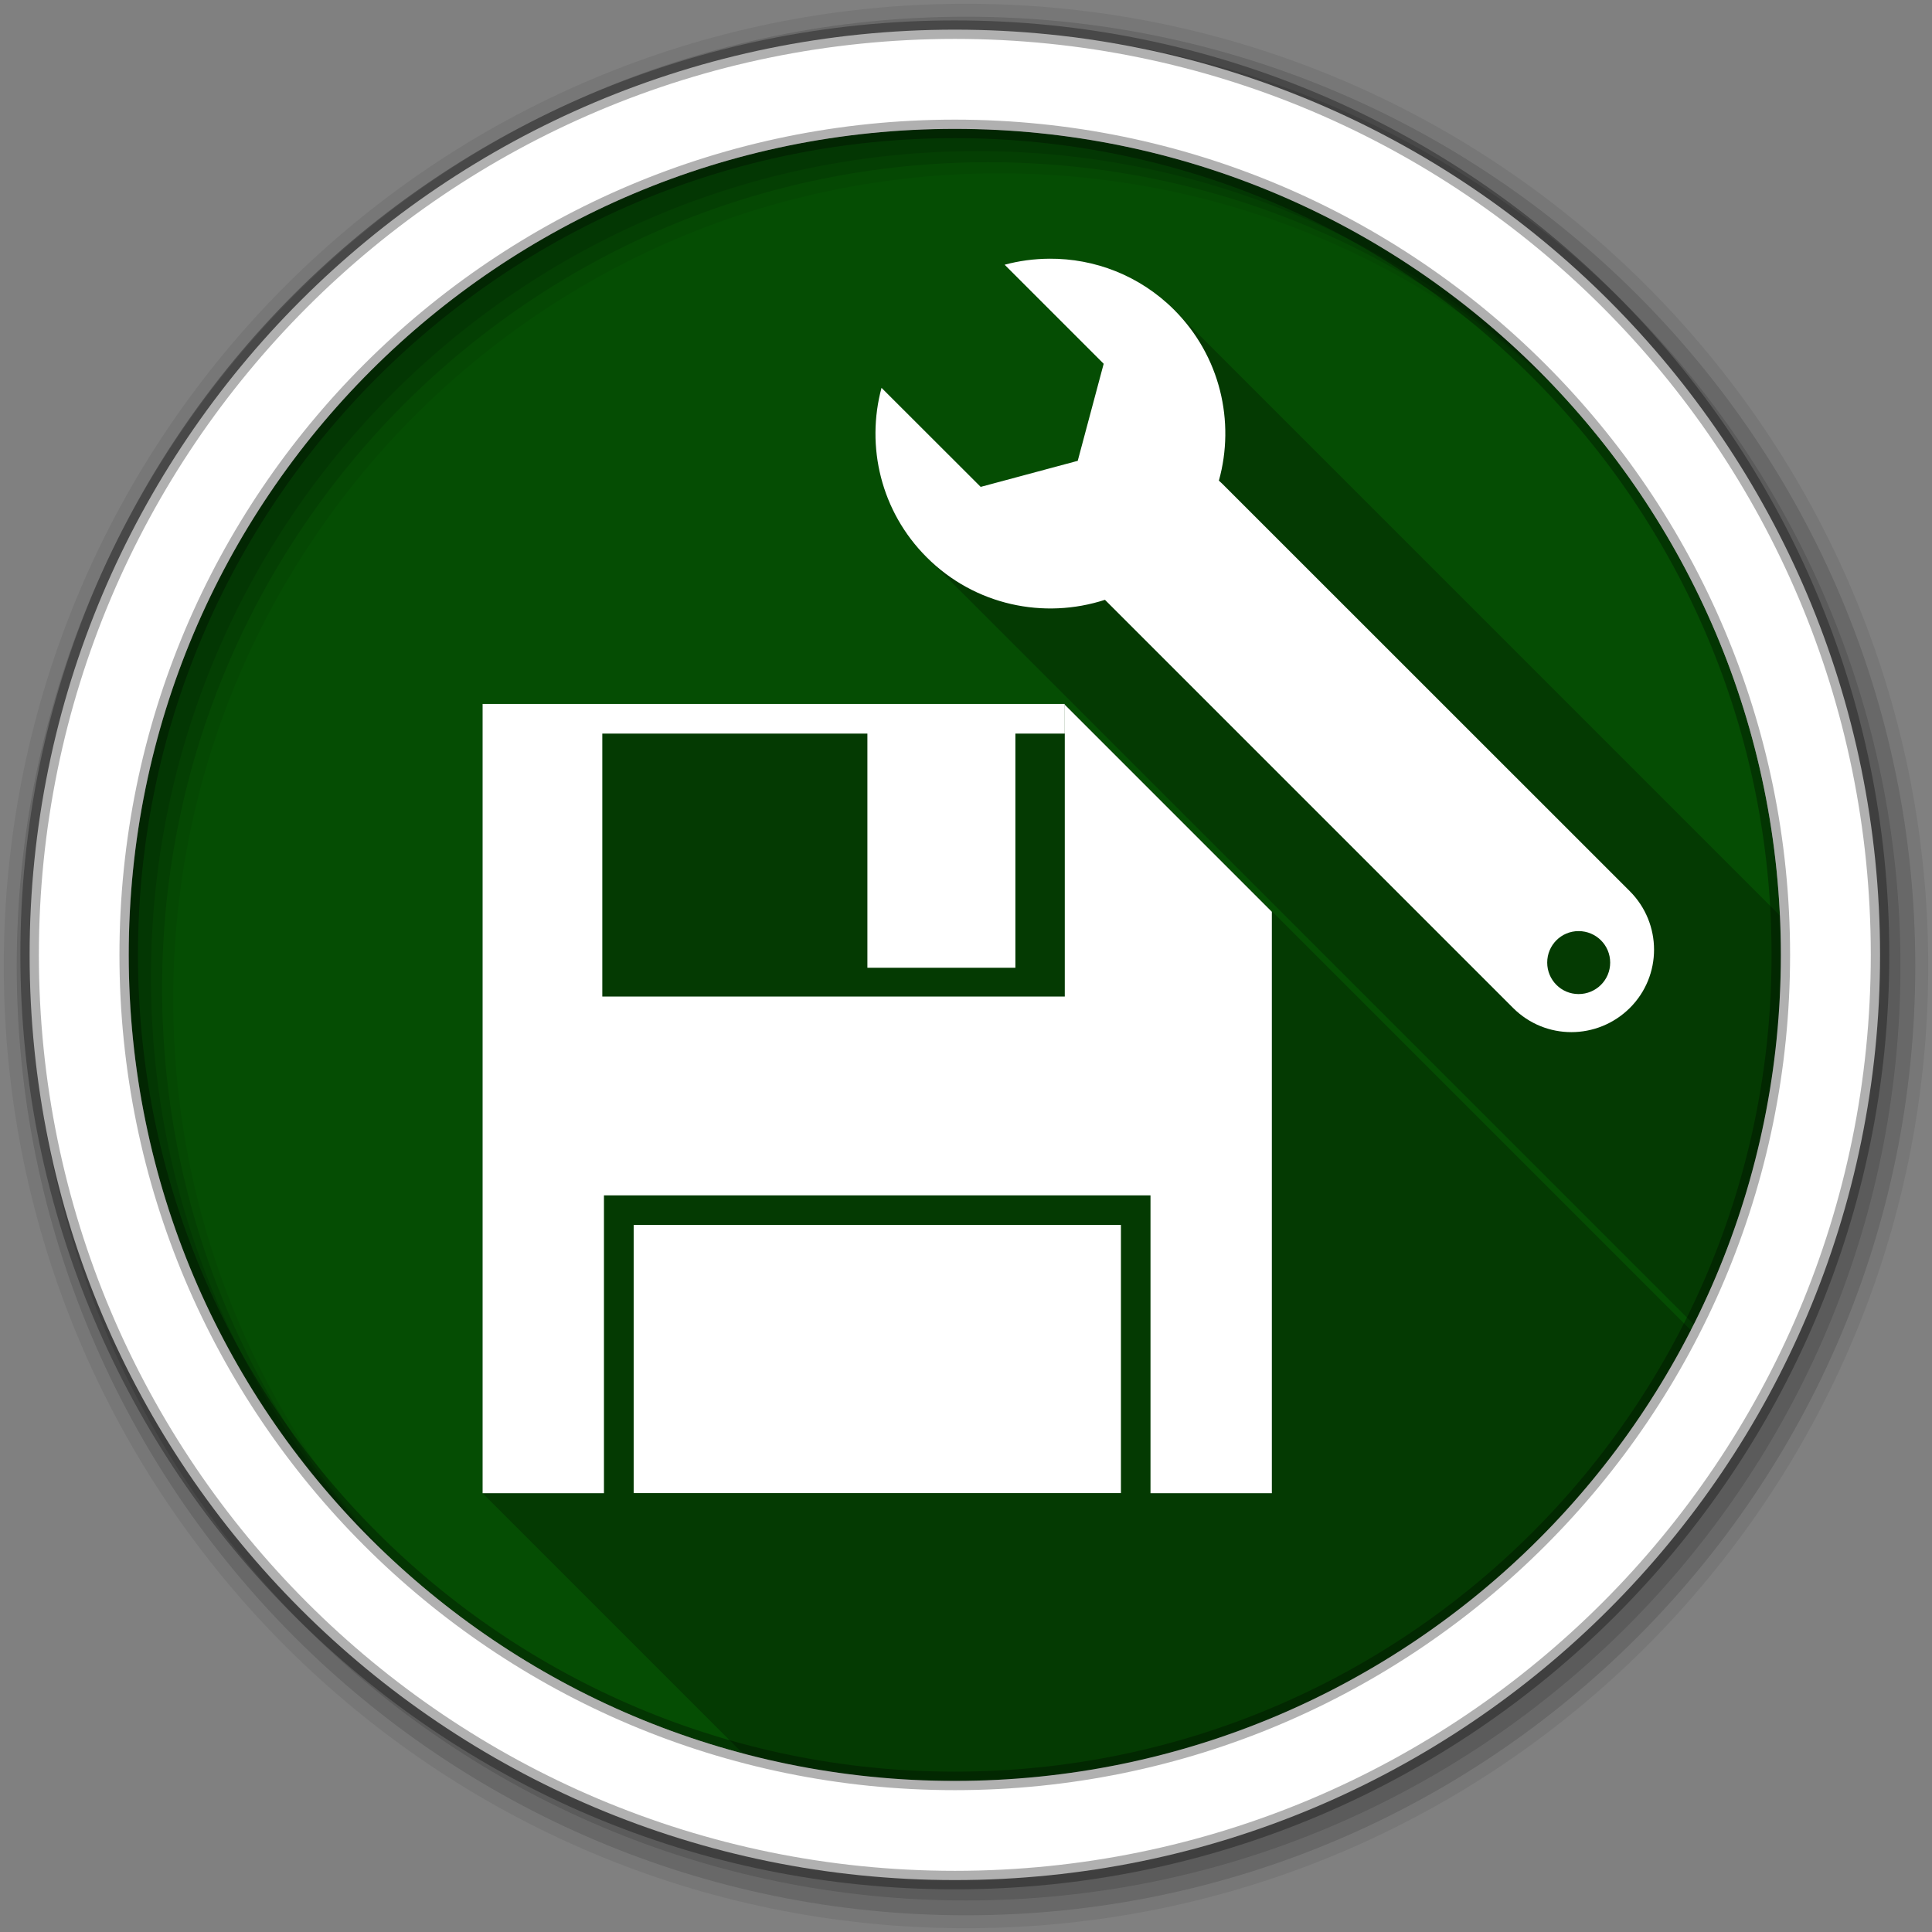 <?xml version="1.0" encoding="UTF-8" standalone="no"?>
<svg xmlns="http://www.w3.org/2000/svg" viewBox="0 0 512 512">
 <rect x="0" y="0" width="512" height="512" fill="#808080" stroke="none"/>
 <g fill-rule="evenodd">
  <path d="m471.95 253.05c0 120.9-98.01 218.91-218.91 218.91s-218.91-98.01-218.91-218.91 98.01-218.91 218.91-218.91 218.91 98.01 218.91 218.91" fill="#054D03"/>
  <path d="m256 1c-140.83 0-255 114.17-255 255s114.17 255 255 255 255-114.17 255-255-114.17-255-255-255m8.827 44.931c120.9 0 218.9 98 218.9 218.9s-98 218.9-218.9 218.9-218.93-98-218.93-218.9 98.03-218.9 218.93-218.9" fill-opacity="0.067"/>
  <g fill-opacity="0.129">
   <path d="m256 4.43c-138.94 0-251.57 112.63-251.57 251.57s112.63 251.57 251.57 251.57 251.57-112.63 251.57-251.57-112.63-251.57-251.57-251.57m5.885 38.556c120.9 0 218.9 98 218.9 218.9s-98 218.9-218.9 218.9-218.93-98-218.93-218.9 98.03-218.9 218.93-218.9"/>
   <path d="m256 8.36c-136.77 0-247.64 110.87-247.64 247.64s110.87 247.64 247.64 247.64 247.64-110.87 247.64-247.64-110.87-247.64-247.64-247.64m2.942 31.691c120.9 0 218.9 98 218.9 218.9s-98 218.9-218.9 218.9-218.93-98-218.93-218.9 98.03-218.9 218.93-218.9"/>
  </g>
  <path stroke="#000" stroke-width="4.904" d="m253.04 7.86c-135.42 0-245.19 109.78-245.19 245.19 0 135.42 109.78 245.19 245.19 245.19 135.42 0 245.19-109.78 245.19-245.19 0-135.42-109.78-245.19-245.19-245.19m0 26.297c120.9 0 218.9 98 218.9 218.9s-98 218.9-218.9 218.9-218.93-98-218.93-218.9 98.03-218.9 218.93-218.9z" stroke-opacity="0.31" fill="#fff"/>
 </g>
 <path opacity="0.25" d="m278.08 68.56c-3.985 0.027-7.968 0.544-11.844 1.594l26.25 26.25-6.875 25.719-25.719 6.906-26.28-26.25c-4.172 15.495-0.215 32.723 11.965 44.902l203.29 203.29c14.761-29.464 23.08-62.714 23.08-97.91 0-3.492-0.09-6.964-0.252-10.416l-160.55-160.55c-9.138-9.114-21.11-13.614-33.06-13.531m-150.19 118v209.16l68.951 68.951c17.933 4.75 36.765 7.293 56.19 7.293 85.09 0 158.83-48.546 195.06-119.45l-165.95-165.95h-154.25"/>
 <path d="m278.08 68.56c-3.985 0.027-7.968 0.544-11.844 1.594l26.25 26.25-6.875 25.719-25.719 6.906-26.28-26.25c-4.173 15.496-0.214 32.726 11.969 44.906 12.759 12.767 31.14 16.511 47.22 11.281l0.156 0.125 108.03 108.03c4.272 4.264 9.833 6.406 15.438 6.406 5.604 0 11.203-2.143 15.5-6.406 8.553-8.52 8.553-22.354 0-30.938l-108.03-108-0.875-0.813c4.345-15.594 0.381-33.02-11.875-45.28-9.138-9.114-21.11-13.614-33.06-13.531m-150.19 118v209.16h32.16v-78.938h144.84v78.938h32.16v-154.09l-54.875-54.875v77.34h-122.56v-69.69h70.25v62.06h39.22v-62.06h13.06v-7.844h-154.25m290.44 60.19c4.63 0 8.375 3.714 8.375 8.344 0.008 4.613-3.737 8.344-8.375 8.344-4.597 0-8.313-3.734-8.313-8.344 0-4.63 3.719-8.344 8.313-8.344m-250.41 77.875v71.06h129.13v-71.06h-129.12" fill="#fff"/>
</svg>
